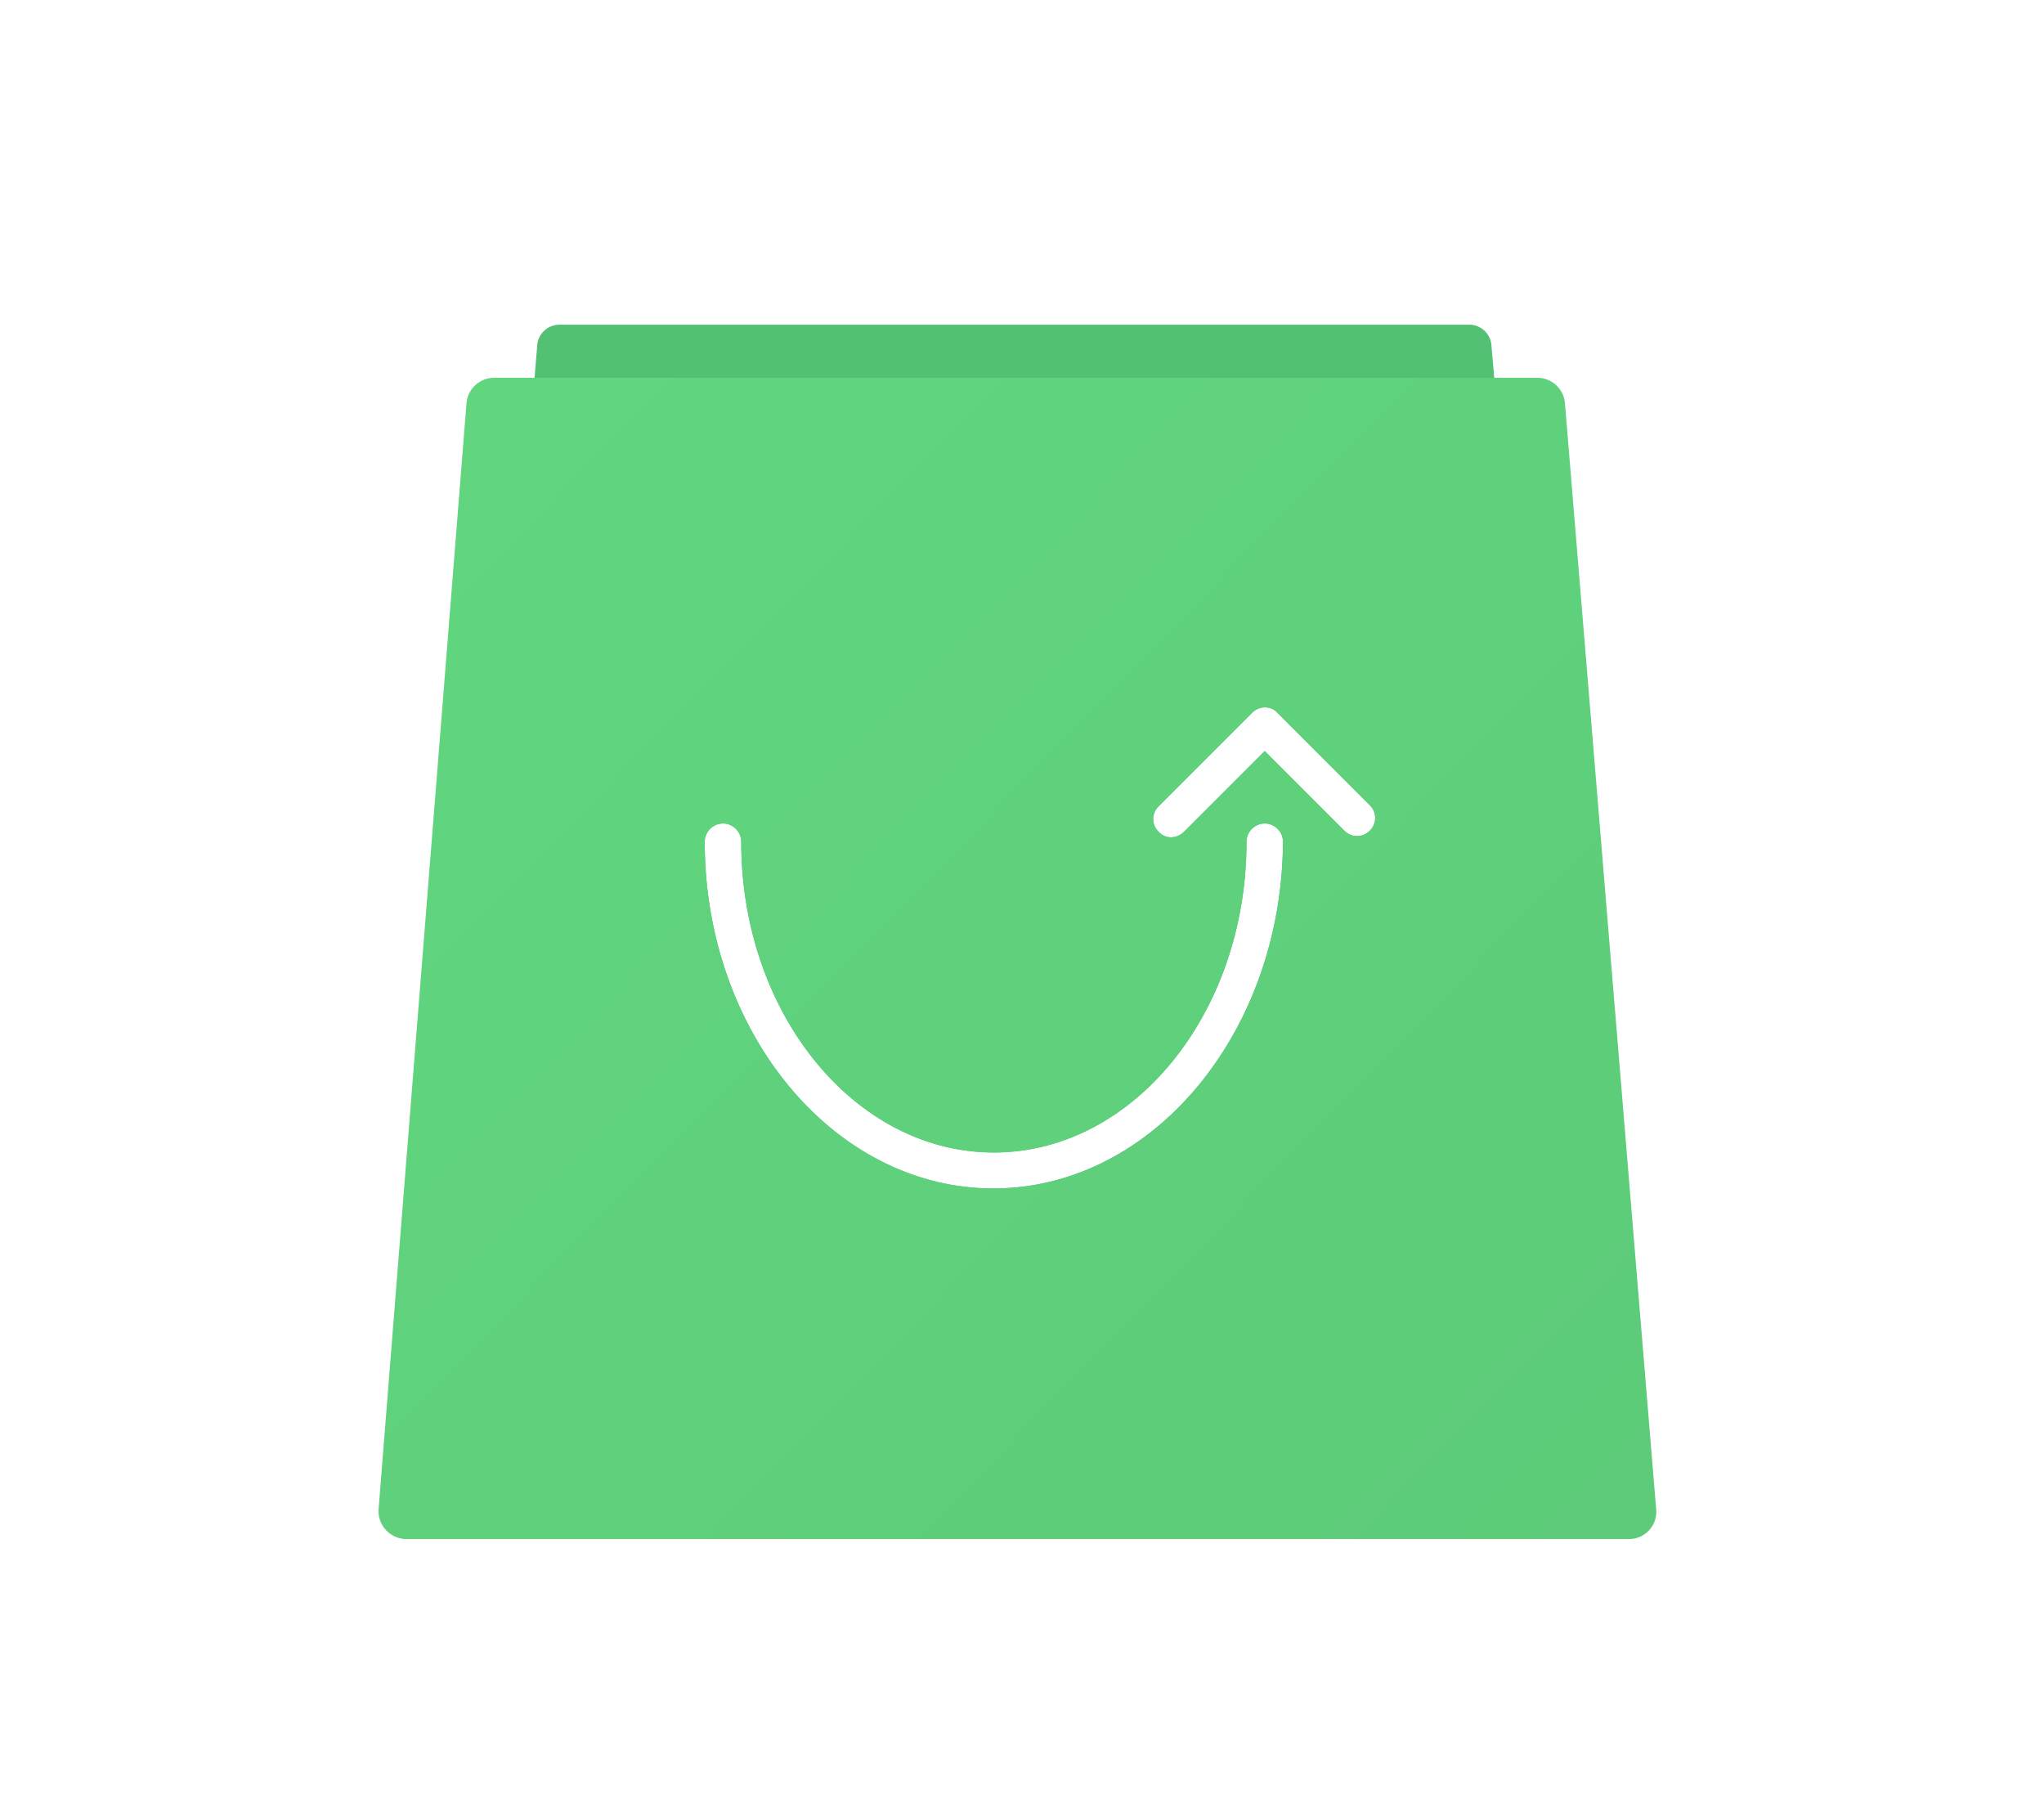 <svg xmlns="http://www.w3.org/2000/svg" fill="none" viewBox="0 0 90 80"><g><path fill="#53C174" d="M65.67 15.196a.98.98 0 0 0-.974-.901H24.629a.98.98 0 0 0-.973.9l-3.36 40.655a.965.965 0 0 0 .974 1.047h46.955c.56 0 1.023-.487.974-1.047l-3.53-40.654ZM43.736 52.32c-7.01 0-12.706-6.865-12.706-15.264a.81.81 0 0 1 .803-.803.81.81 0 0 1 .804.803c0 7.547 4.99 13.681 11.124 13.681s11.124-6.134 11.124-13.68a.81.81 0 0 1 .803-.804.81.81 0 0 1 .803.803c-.048 8.399-5.744 15.264-12.755 15.264Zm16.577-15.75a.78.78 0 0 1-1.12 0l-3.505-3.506-3.554 3.554a.839.839 0 0 1-.56.244.74.74 0 0 1-.56-.244.78.78 0 0 1 0-1.12l4.114-4.114a.792.792 0 0 1 .56-.243c.22 0 .414.073.56.243l4.065 4.066a.78.78 0 0 1 0 1.12Z"/><path fill="url(#b)" d="m72.923 66.44-4.016-48.687a1.22 1.22 0 0 0-1.217-1.12H21.757a1.22 1.22 0 0 0-1.217 1.12L16.67 66.44a1.23 1.23 0 0 0 1.217 1.315H71.73c.706 0 1.265-.609 1.192-1.315ZM43.738 52.32c-7.01 0-12.707-6.864-12.707-15.263a.81.81 0 0 1 .804-.803.81.81 0 0 1 .803.803c0 7.547 4.99 13.681 11.124 13.681s11.124-6.134 11.124-13.68a.81.81 0 0 1 .803-.804.81.81 0 0 1 .804.803c-.049 8.399-5.745 15.264-12.755 15.264Zm16.576-15.75a.779.779 0 0 1-1.12 0l-3.505-3.505-3.553 3.554a.839.839 0 0 1-.56.243.74.74 0 0 1-.56-.243.78.78 0 0 1 0-1.12l4.114-4.114a.792.792 0 0 1 .56-.243c.218 0 .413.073.56.243l4.064 4.065a.78.78 0 0 1 0 1.12Z"/></g><defs><linearGradient id="b" x1="70.698" x2="18.935" y1="69.333" y2="19" gradientUnits="userSpaceOnUse"><stop stop-color="#5DCB79"/><stop offset="1" stop-color="#61D67F"/></linearGradient></defs></svg>
